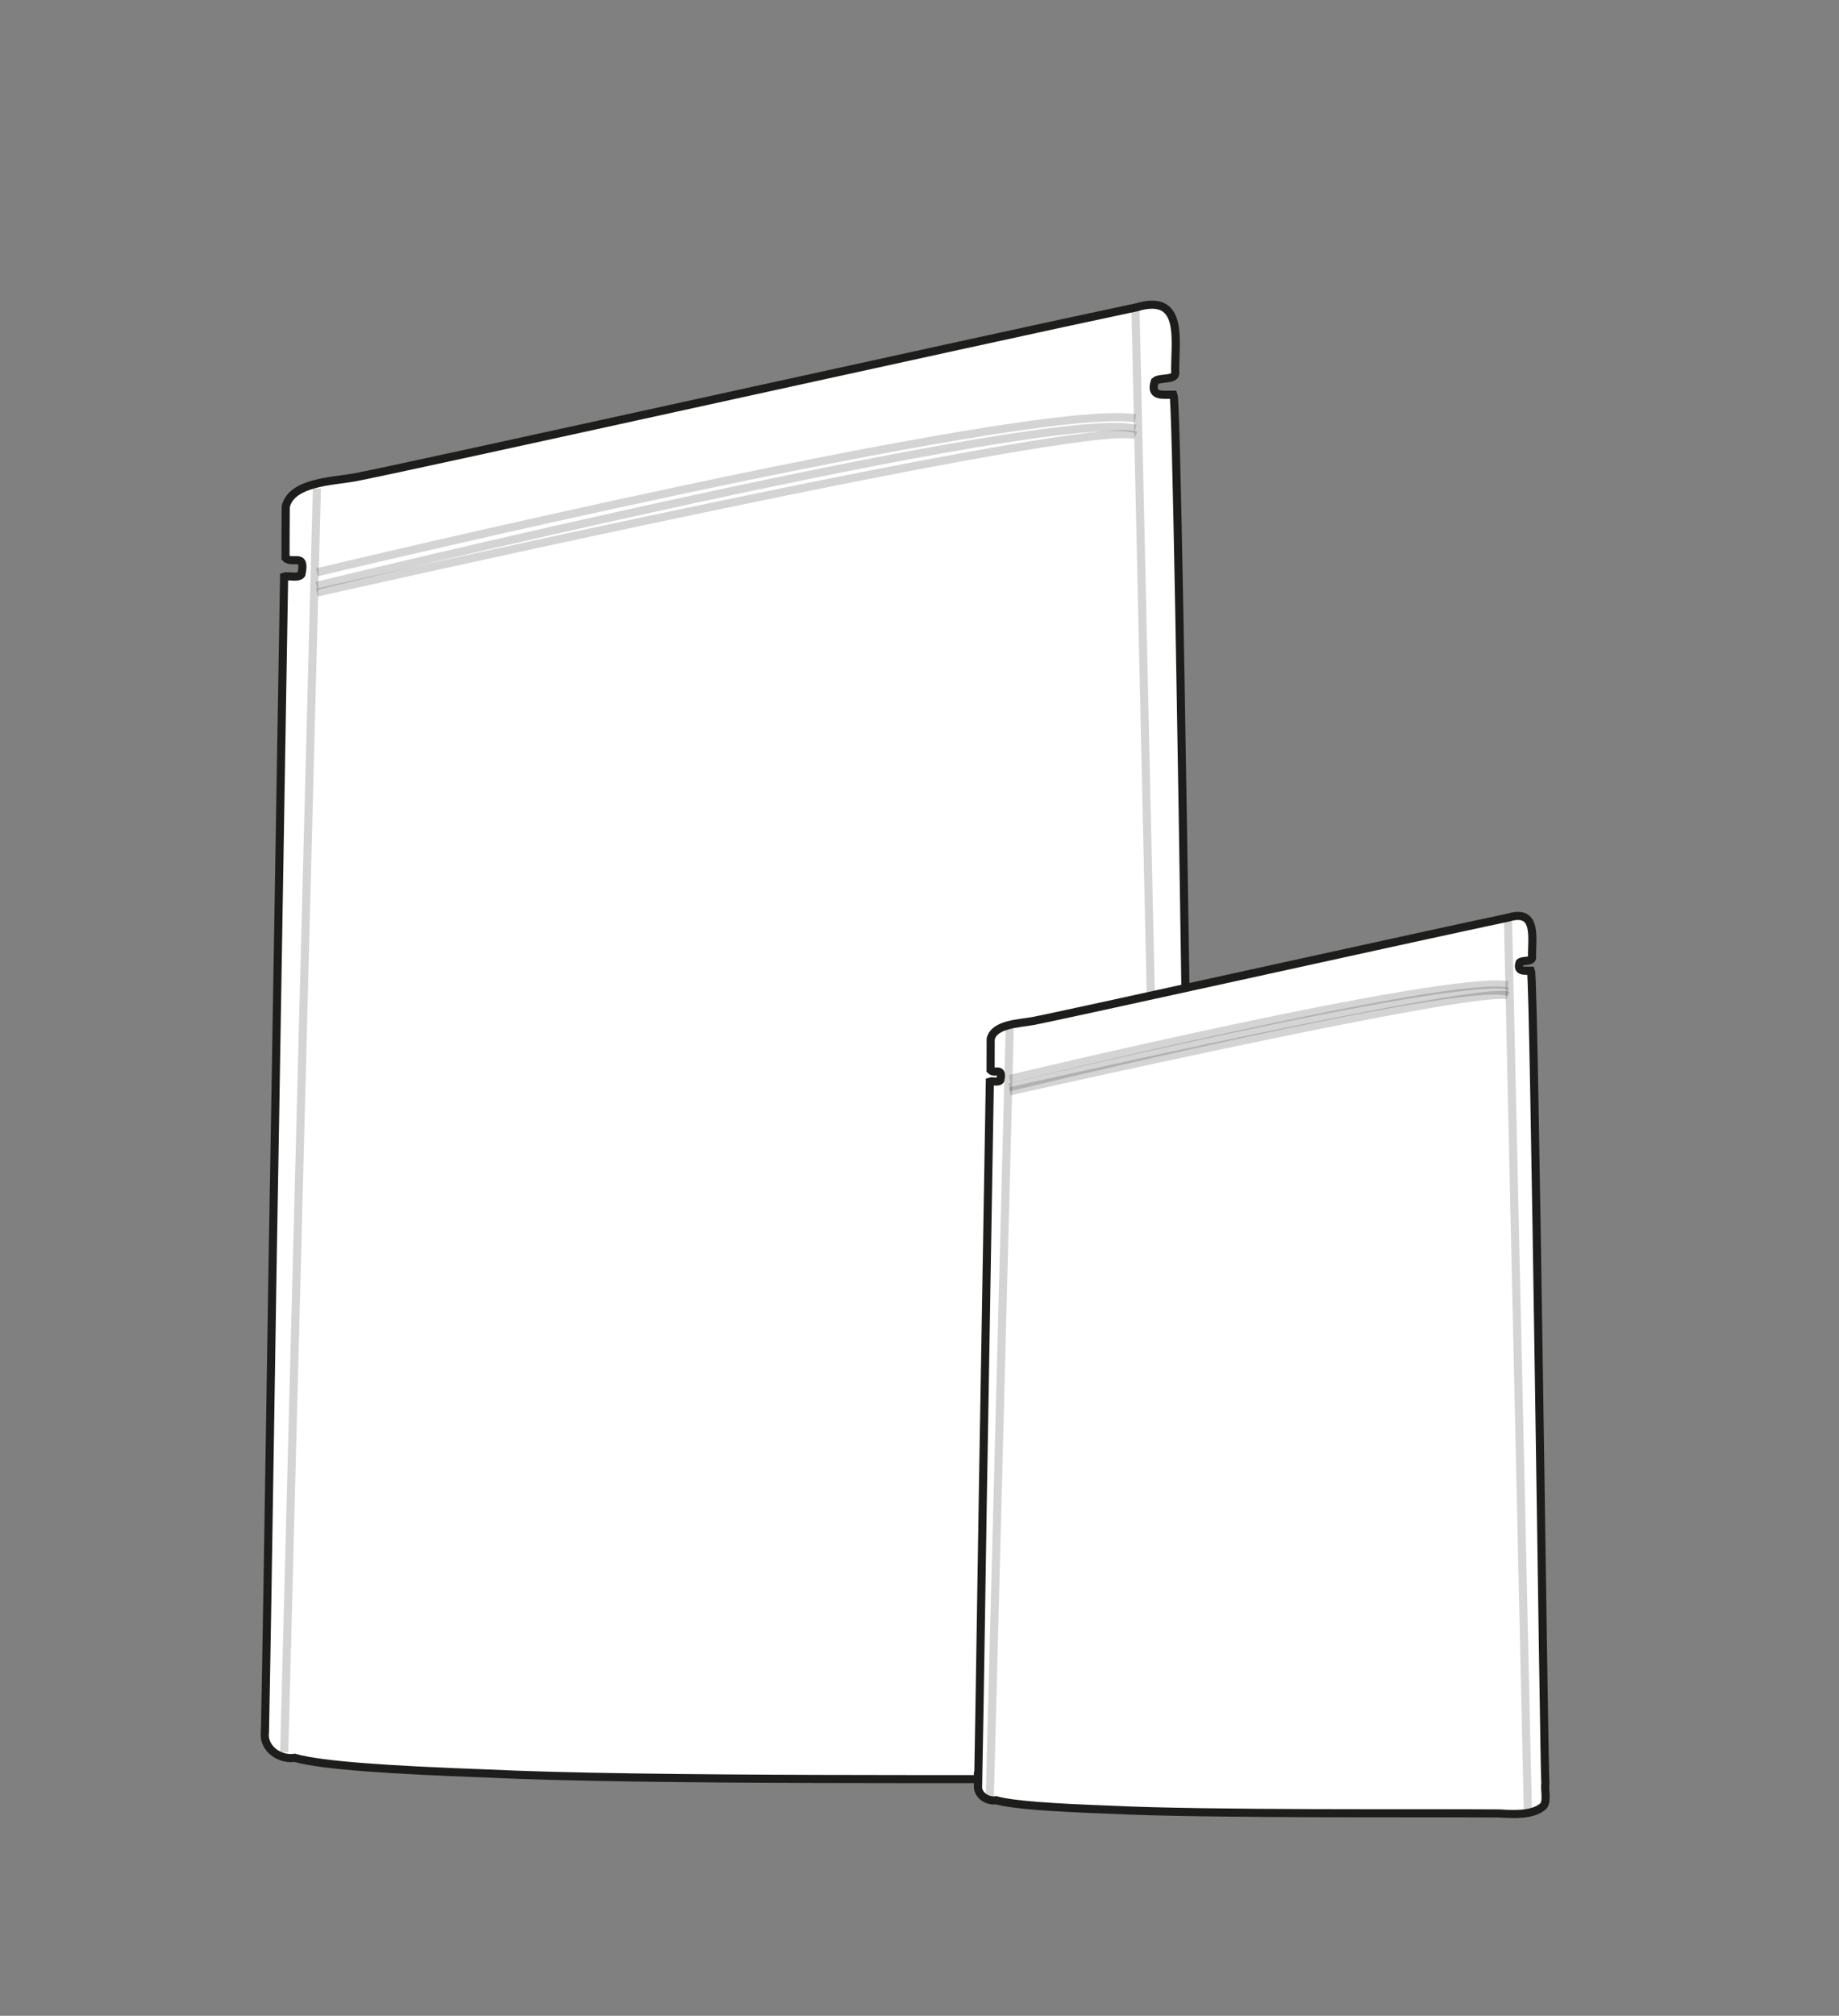 <?xml version="1.0" encoding="UTF-8"?>
<svg id="Capa_1" data-name="Capa 1" xmlns="http://www.w3.org/2000/svg" viewBox="0 0 169.98 186.28">
  <rect x="0" y="0" width="169.98" height="186.28" fill="#808080" stroke="none"/>
  <path fill="#ffffff" stroke="#1d1d1b" stroke-miterlimit="10" stroke-width="0.75" d="M24.49,160.06c.28-14.16.63-40.04.94-56.91.42-25.08.82-49.14.83-49.86.38-.13,1.31.18,1.6-.21.45-2.1-.83-.88-1.47-1.53-.01-.66.02-3.99.02-4.73.54-2.28,4.34-2.34,6.34-2.7,3.77-.68,59.06-12.94,72.3-15.72,4.57-1.37,3.48,3.32,3.58,6.15-.11.6-1.5.3-1.89.69-.48,1.49.76,1.22,1.73,1.23.5,1.2,1.99,121.94,2.18,123.44-.16.77.36,2.76-.34,3.44-1.63,1.41-4.54,1.19-6.69,1.08-11.73-.09-44.04.17-58.8-.55-8.67-.32-15.06-.72-17.58-1.44-1.32.21-2.91-.79-2.76-2.34v-.03Z"/>
  <line fill="none" opacity="0.19" stroke="#1d1d1b" stroke-miterlimit="10" stroke-width="0.75" x1="26.27" y1="161.93" x2="29.29" y2="45.14"/>
  <line fill="none" opacity="0.19" stroke="#1d1d1b" stroke-miterlimit="10" stroke-width="0.75" x1="104.95" y1="28.41" x2="107.98" y2="164.06"/>
  <path fill="none" opacity="0.19" stroke="#1d1d1b" stroke-miterlimit="10" stroke-width="0.75" d="M29.29,54.76s72.01-16.29,75.66-14.51"/>
  <path fill="none" opacity="0.19" stroke="#1d1d1b" stroke-miterlimit="10" stroke-width="0.75" d="M29.29,52.89s65.68-15.76,75.66-14.24"/>
  <path fill="none" opacity="0.19" stroke="#1d1d1b" stroke-miterlimit="10" stroke-width="0.75" d="M29.25,54.14s67.9-16.56,75.7-14.51"/>
  <path fill="#ffffff" stroke="#1d1d1b" stroke-miterlimit="10" stroke-width="0.75" d="M90.41,164.94c.17-8.62.38-24.37.57-34.64.25-15.27.5-29.91.51-30.35.23-.08.8.11.97-.13.28-1.28-.51-.54-.9-.93,0-.4.01-2.43.01-2.88.33-1.39,2.64-1.42,3.86-1.65,2.3-.41,35.94-7.88,44-9.57,2.78-.84,2.12,2.02,2.18,3.74-.07.37-.92.18-1.15.42-.29.9.46.74,1.05.75.3.73,1.21,74.22,1.33,75.13-.1.47.22,1.68-.21,2.09-.99.86-2.77.73-4.07.66-7.14-.06-26.81.1-35.79-.34-5.28-.19-9.17-.44-10.7-.88-.81.13-1.77-.48-1.68-1.43v-.02Z"/>
  <line fill="none" opacity="0.19" stroke="#1d1d1b" stroke-miterlimit="10" stroke-width="0.75" x1="91.49" y1="166.08" x2="93.33" y2="95"/>
  <line fill="none" opacity="0.19" stroke="#1d1d1b" stroke-miterlimit="10" stroke-width="0.75" x1="139.38" y1="84.81" x2="141.22" y2="167.38"/>
  <path fill="none" opacity="0.19" stroke="#1d1d1b" stroke-miterlimit="10" stroke-width="0.75" d="M93.33,100.85s43.83-9.91,46.05-8.83"/>
  <path fill="none" opacity="0.19" stroke="#1d1d1b" stroke-miterlimit="10" stroke-width="0.75" d="M93.33,99.71s39.98-9.59,46.05-8.67"/>
  <path fill="none" opacity="0.19" stroke="#1d1d1b" stroke-miterlimit="10" stroke-width="0.75" d="M93.31,100.47s41.33-10.08,46.08-8.83"/>
</svg>
